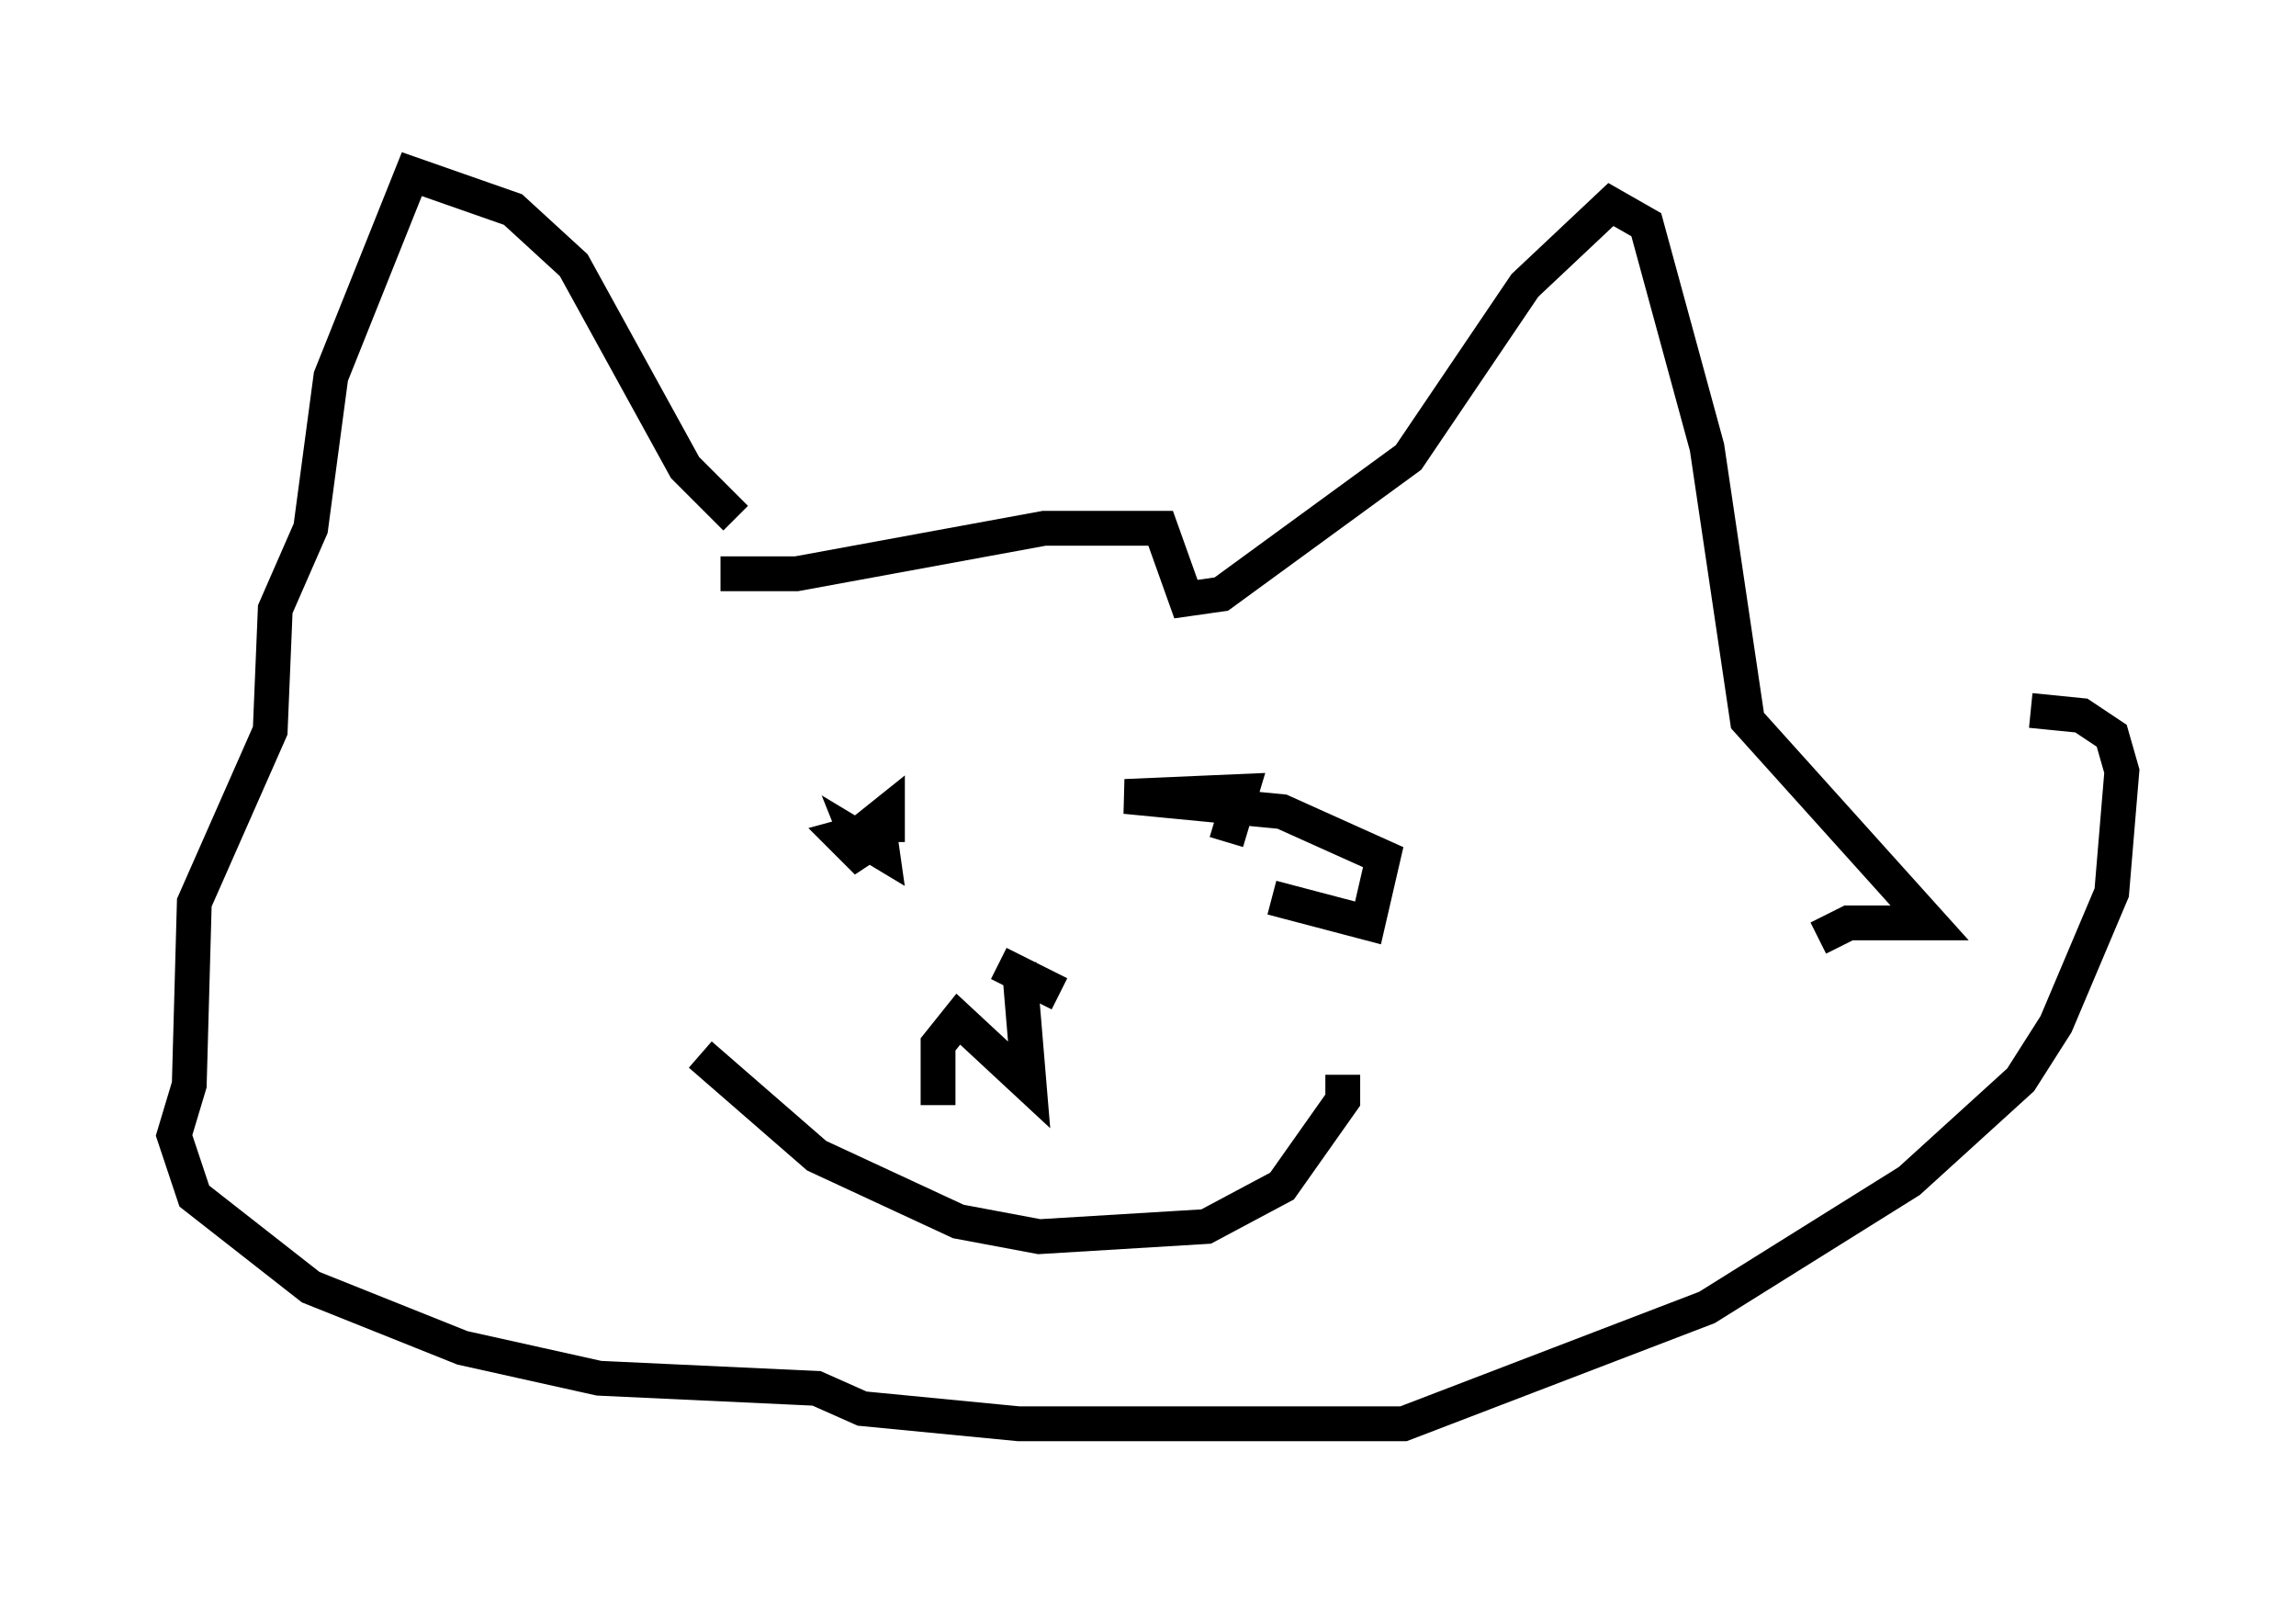 <?xml version="1.0" encoding="utf-8" ?>
<svg baseProfile="full" height="45.877" version="1.1" width="65.922" xmlns="http://www.w3.org/2000/svg" xmlns:ev="http://www.w3.org/2001/xml-events" xmlns:xlink="http://www.w3.org/1999/xlink"><defs /><rect fill="white" height="45.877" width="65.922" x="0" y="0" /><path d="M20.542, 15.749 m0.145, 0.726 l2.179, 0.0 7.117, -1.307 l3.341, 0.0 0.726, 2.034 l1.017, -0.145 5.374, -3.922 l3.341, -4.939 2.469, -2.324 l1.017, 0.581 1.743, 6.391 l1.162, 7.844 5.229, 5.81 l-2.324, 0.0 -0.872, 0.436 m-31.084, -12.056 l-1.453, -1.453 -3.196, -5.81 l-1.743, -1.598 -2.905, -1.017 l-2.324, 5.81 -0.581, 4.358 l-1.017, 2.324 -0.145, 3.486 l-2.179, 4.939 -0.145, 5.229 l-0.436, 1.453 0.581, 1.743 l3.341, 2.615 4.358, 1.743 l3.922, 0.872 6.246, 0.291 l1.307, 0.581 4.503, 0.436 l11.039, 0.0 8.715, -3.341 l5.81, -3.631 3.196, -2.905 l1.017, -1.598 1.598, -3.777 l0.291, -3.486 -0.291, -1.017 l-0.872, -0.581 -1.453, -0.145 m-21.788, 5.374 l2.76, 0.726 0.436, -1.888 l-2.905, -1.307 -4.503, -0.436 l3.341, -0.145 -0.436, 1.453 m-10.022, -0.726 l0.145, 1.017 -0.726, -0.436 l0.291, 0.726 -0.726, -0.726 l1.598, -0.436 -1.017, 0.291 l0.726, -0.581 0.0, 0.872 m3.196, 3.486 l1.743, 0.872 m-10.313, 1.743 l3.341, 2.905 4.067, 1.888 l2.324, 0.436 4.793, -0.291 l2.179, -1.162 1.743, -2.469 l0.0, -0.726 m-9.296, -3.196 l0.291, 3.486 -2.034, -1.888 l-0.581, 0.726 0.0, 1.743 " fill="none" stroke="black" stroke-width="1" /></svg>